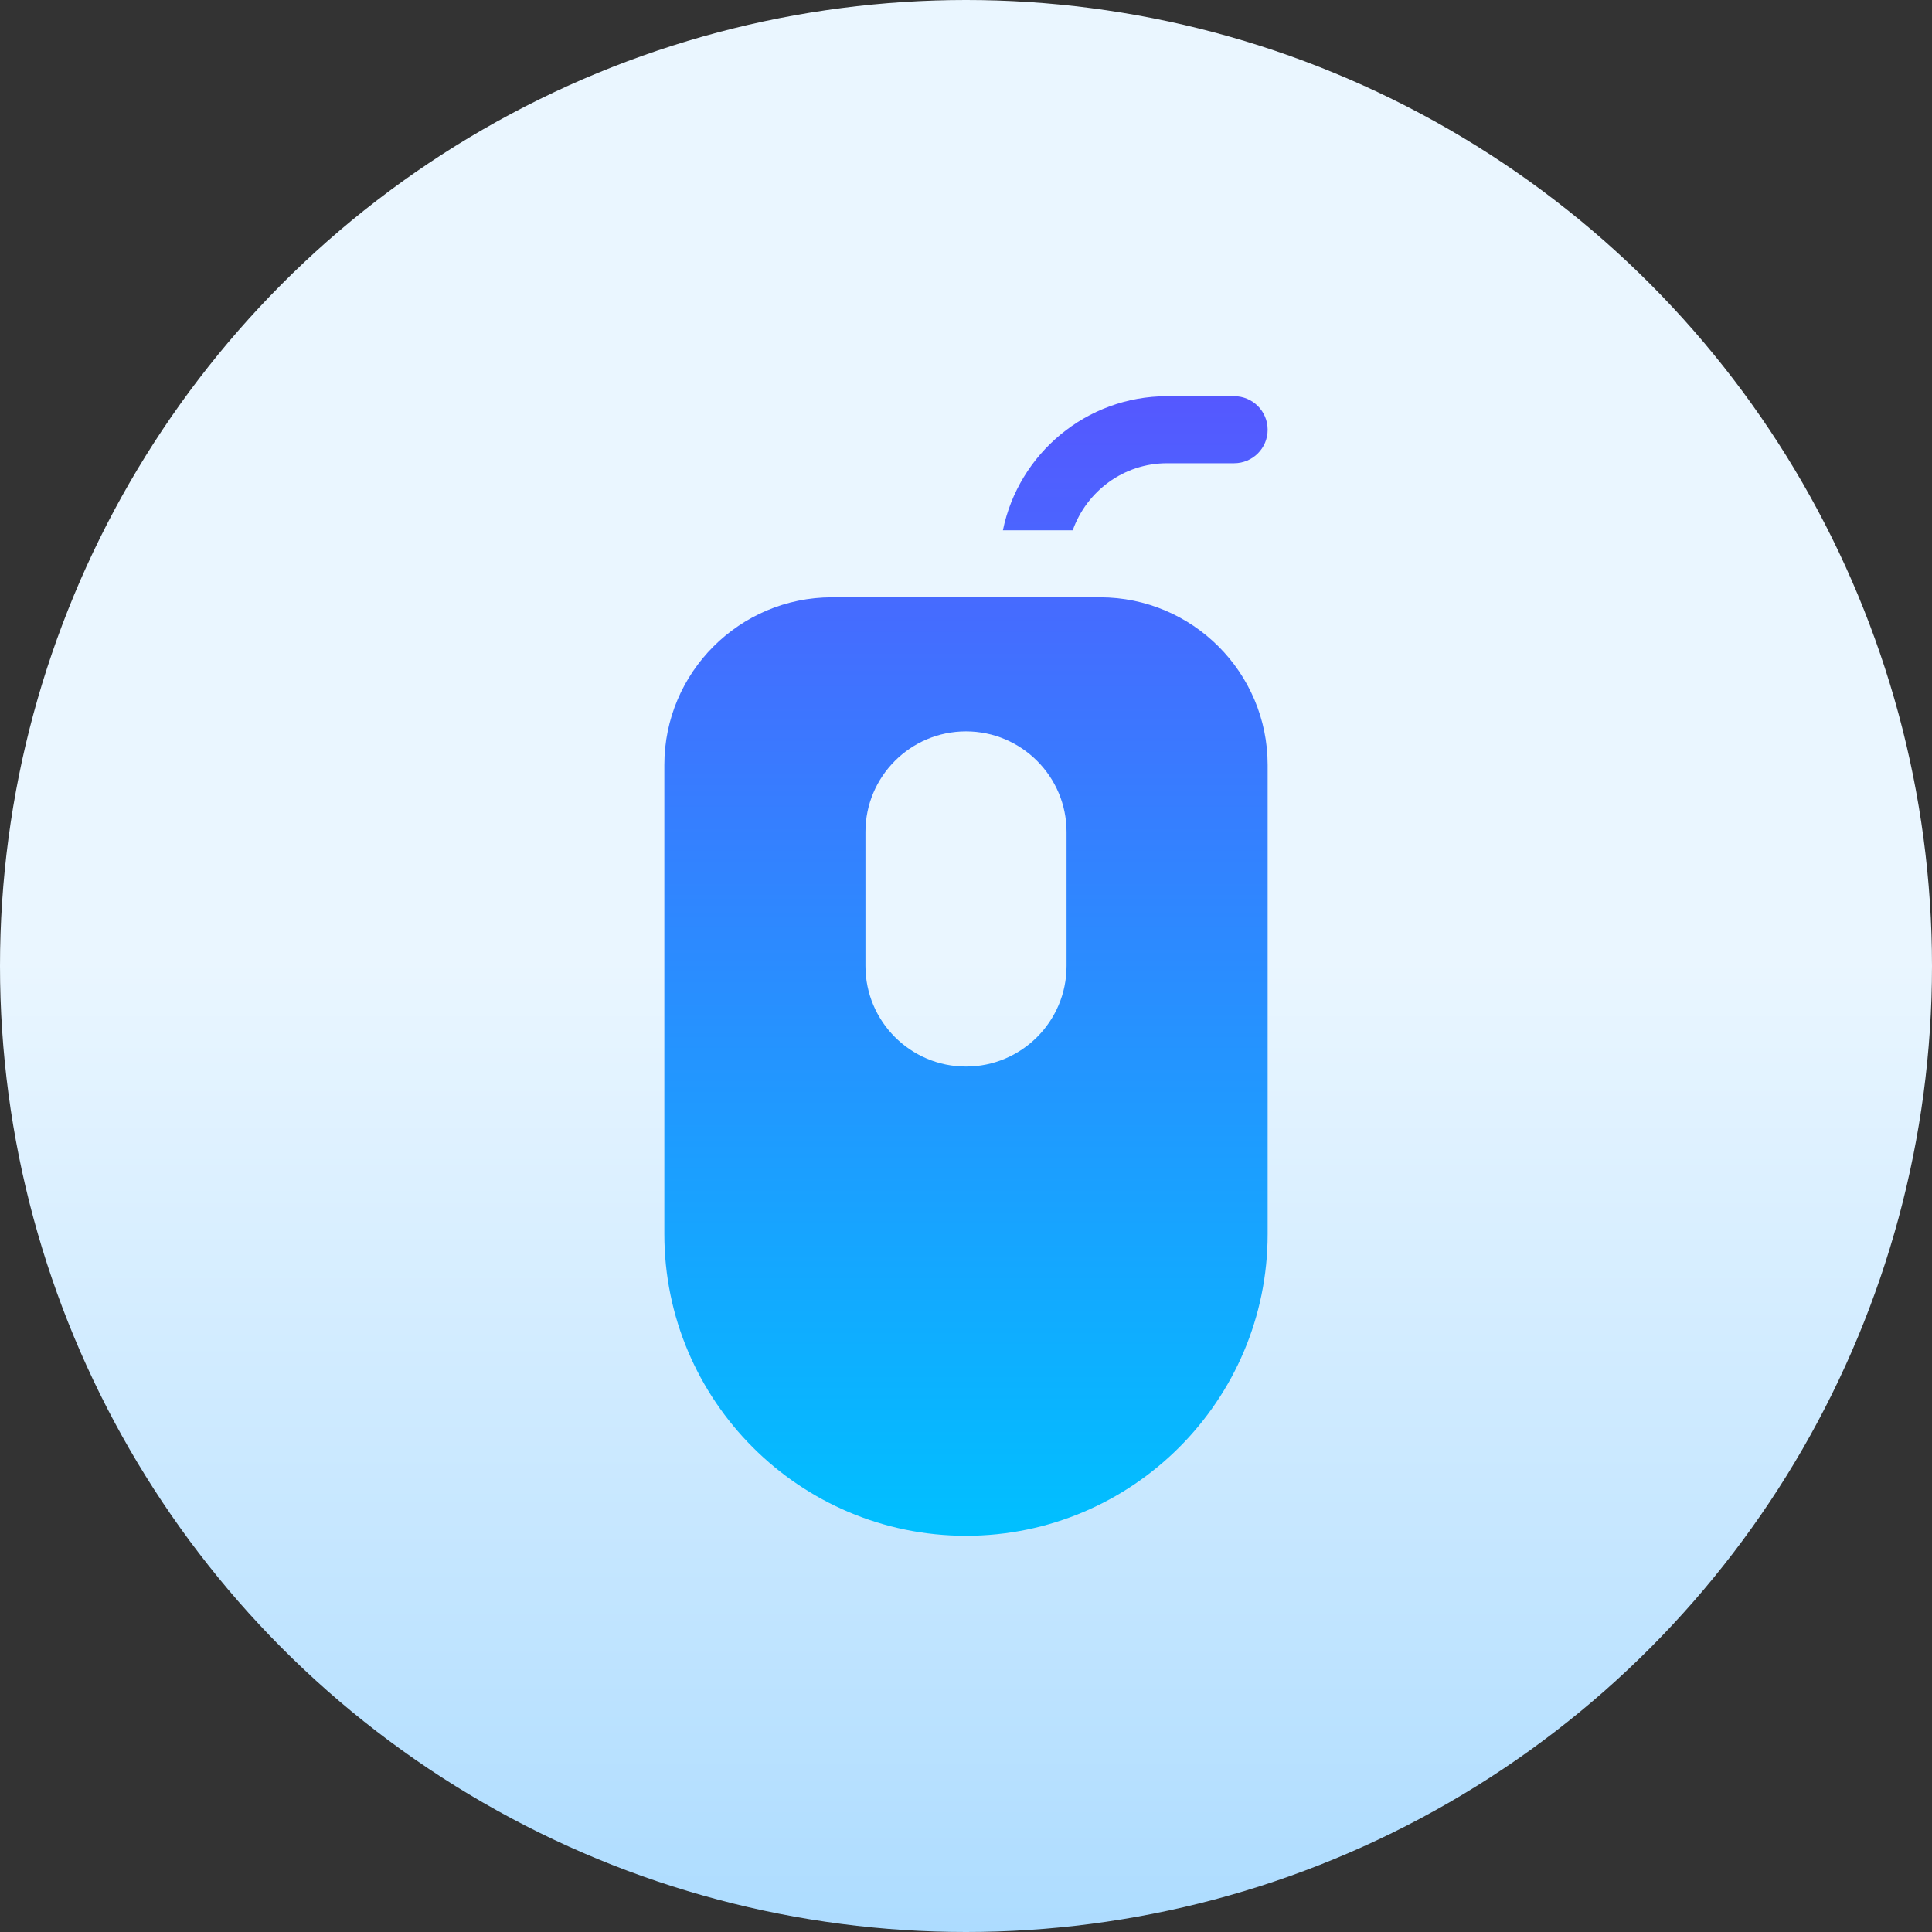 <svg id="Capa_1" enable-background="new 0 0 512 512" height="512" viewBox="0 0 512 512" width="512" xmlns="http://www.w3.org/2000/svg" xmlns:xlink="http://www.w3.org/1999/xlink"><rect x="0" y="0" width="512" height="512" fill="#333333" stroke="none"/><linearGradient id="SVGID_1_" gradientUnits="userSpaceOnUse" x1="256" x2="256" y1="512" y2="0"><stop offset="0" stop-color="#addcff"/><stop offset=".503" stop-color="#eaf6ff"/><stop offset="1" stop-color="#eaf6ff"/></linearGradient><linearGradient id="SVGID_2_" gradientUnits="userSpaceOnUse" x1="256" x2="256" y1="407" y2="105"><stop offset="0" stop-color="#00c0ff"/><stop offset="1" stop-color="#5558ff"/></linearGradient><g><g><circle cx="256" cy="256" fill="url(#SVGID_1_)" r="256"/></g><g><g><g><g><path d="m309.294 122.765h17.765c4.909 0 8.882-3.973 8.882-8.882s-3.973-8.883-8.882-8.883h-17.765c-21.446 0-39.386 15.283-43.513 35.529h18.502c3.679-10.317 13.446-17.764 25.011-17.764zm-17.765 35.529h-71.059c-24.487 0-44.412 19.925-44.412 44.412v124.353c.001 44.082 35.86 79.941 79.942 79.941s79.941-35.859 79.941-79.941v-124.353c0-24.487-19.924-44.412-44.412-44.412zm-8.882 97.706c0 14.694-11.953 26.647-26.647 26.647s-26.647-11.953-26.647-26.647v-35.529c0-14.694 11.953-26.647 26.647-26.647s26.647 11.953 26.647 26.647z" fill="url(#SVGID_2_)"/></g></g></g></g></g></svg>